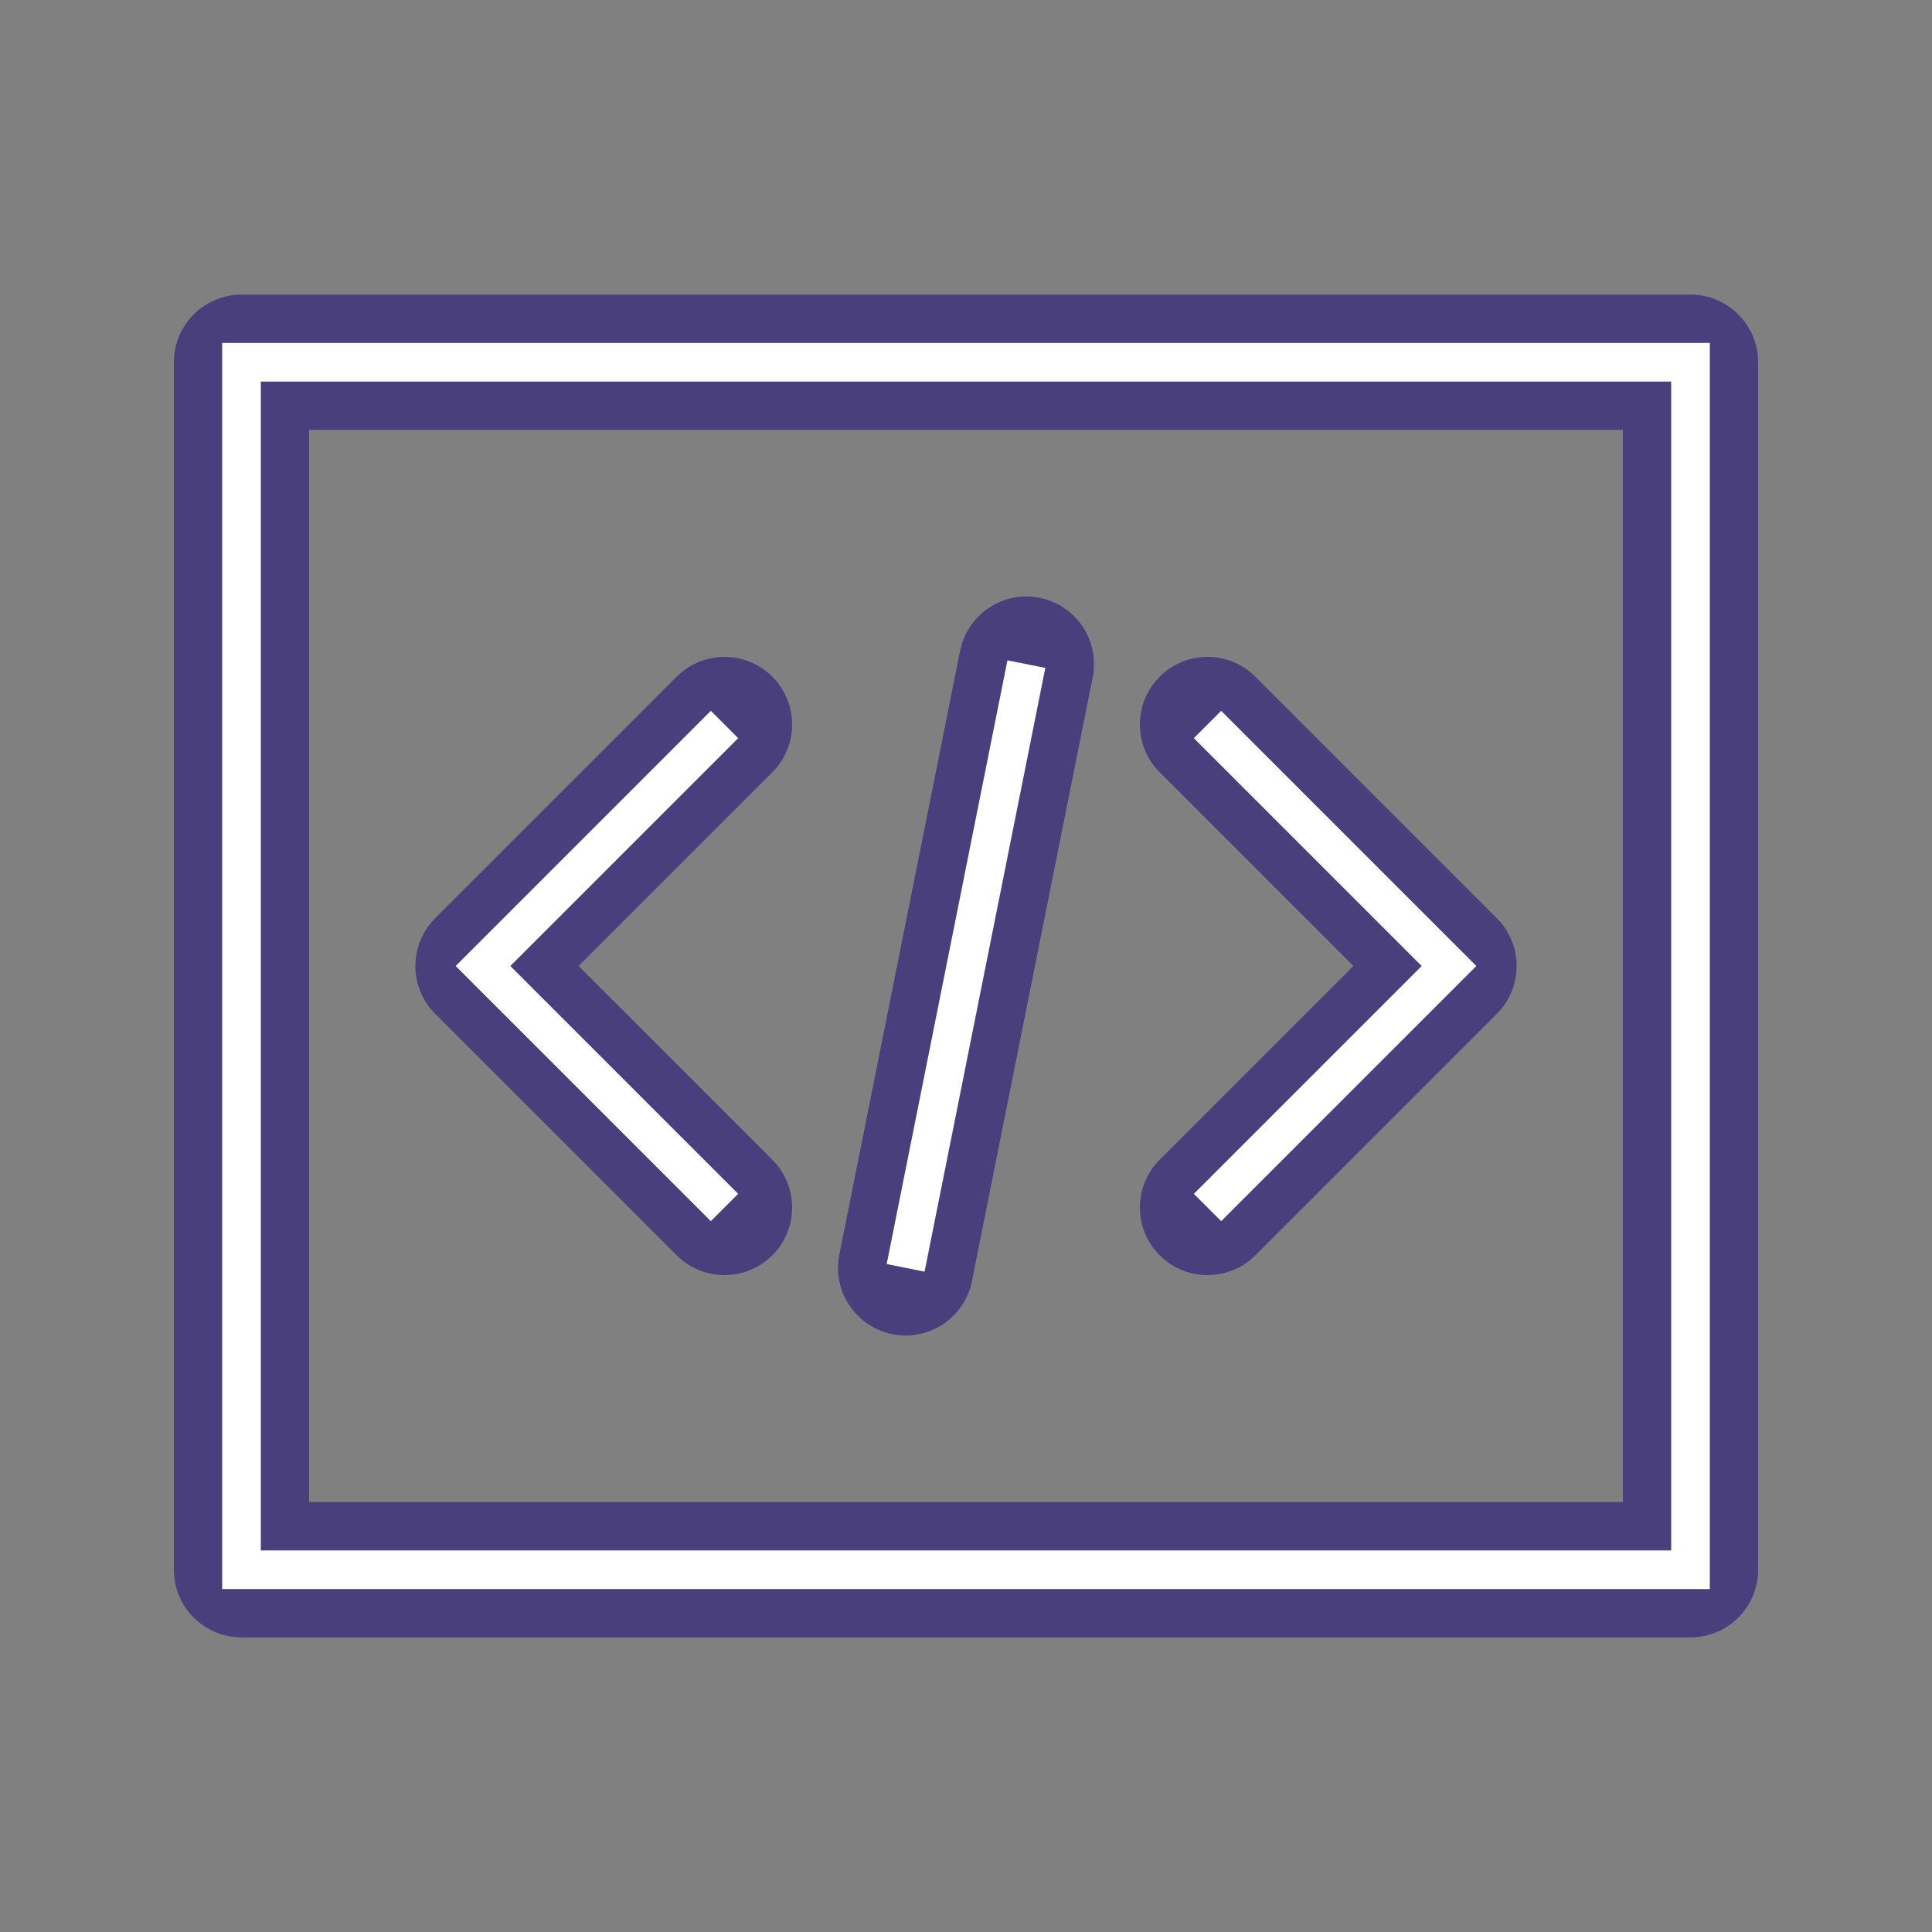<!DOCTYPE svg PUBLIC "-//W3C//DTD SVG 1.1//EN" "http://www.w3.org/Graphics/SVG/1.1/DTD/svg11.dtd">
<!-- Uploaded to: SVG Repo, www.svgrepo.com, Transformed by: SVG Repo Mixer Tools -->
<svg width="64px" height="64px" viewBox="0 0 64 64" xmlns="http://www.w3.org/2000/svg" fill="none" stroke="#fff" stroke-width="1.28">
<rect x="0" y="0" width="64" height="64" fill="#808080" stroke="none"/>
<g id="SVGRepo_bgCarrier" stroke-width="0"/>
<g id="SVGRepo_tracerCarrier" stroke-linecap="round" stroke-linejoin="round" stroke="#4A3F7d" stroke-width="4.48">
<rect x="8" y="12" width="48" height="40"/>
<polyline points="40 40 48 32 40 24"/>
<polyline points="24 24 16 32 24 40"/>
<line x1="34" y1="22" x2="30" y2="42"/>
</g>
<g id="SVGRepo_iconCarrier">
<rect x="8" y="12" width="48" height="40"/>
<polyline points="40 40 48 32 40 24"/>
<polyline points="24 24 16 32 24 40"/>
<line x1="34" y1="22" x2="30" y2="42"/>
</g>
</svg>